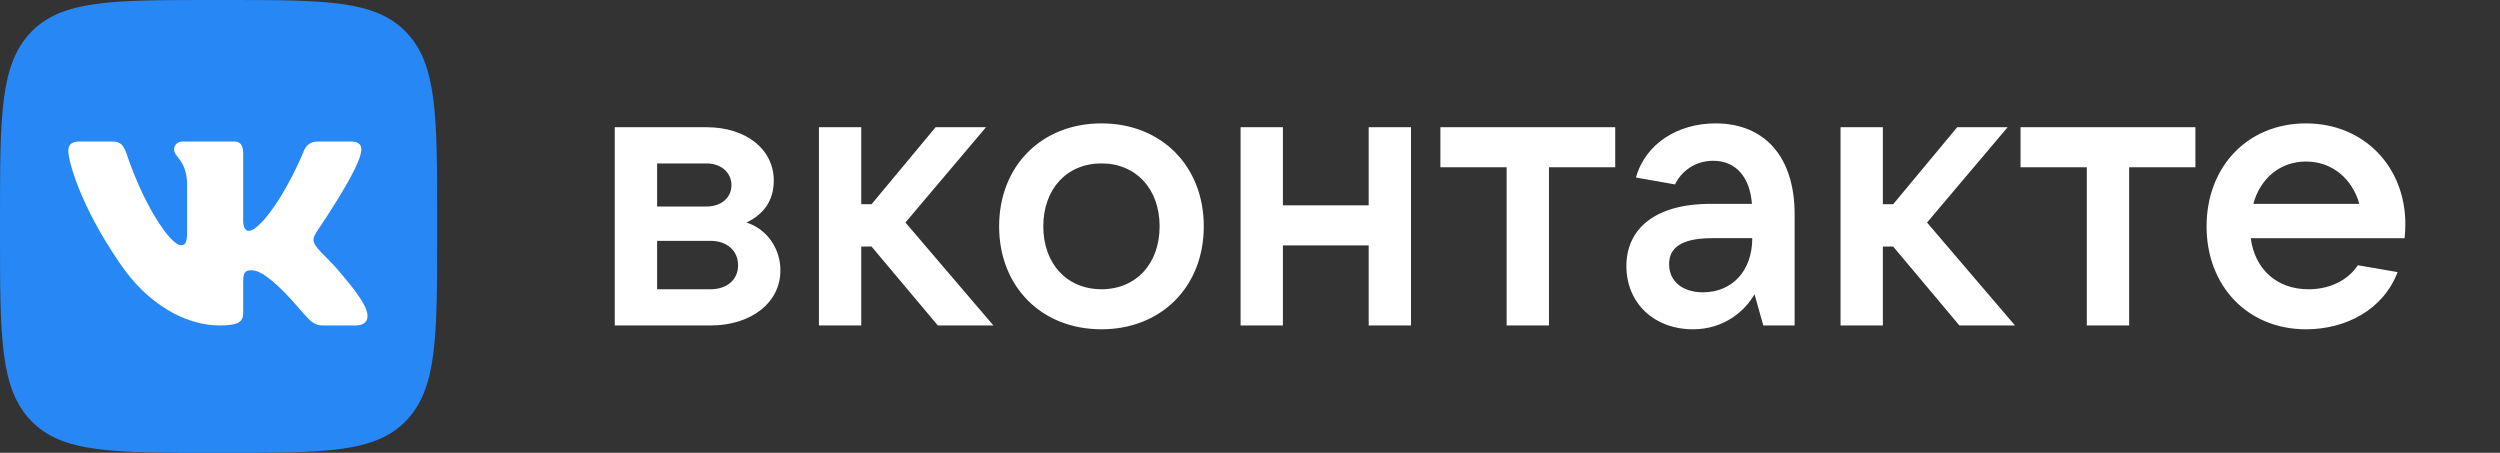 <svg width="265" height="48" viewBox="0 0 265 48" fill="none" xmlns="http://www.w3.org/2000/svg">
<rect x="0" y="0" width="265" height="48" fill="#333333" stroke="none"/>
<path d="M0 23.25C0 12.29 0 6.81 3.287 3.405C6.574 0 11.864 0 22.445 0H23.893C34.475 0 39.764 0 43.052 3.405C46.339 6.81 46.339 12.29 46.339 23.25V24.75C46.339 35.711 46.339 41.19 43.052 44.595C39.764 48 34.475 48 23.893 48H22.445C11.864 48 6.574 48 3.287 44.595C0 41.19 0 35.711 0 24.75V23.25Z" fill="#2787F5"/>
<path fill-rule="evenodd" clip-rule="evenodd" d="M38.227 16.32C38.447 15.559 38.227 15 37.177 15H33.707C32.824 15 32.418 15.483 32.198 16.015C32.198 16.015 30.433 20.469 27.934 23.361C27.126 24.198 26.758 24.465 26.318 24.465C26.096 24.465 25.777 24.198 25.777 23.438V16.32C25.777 15.406 25.521 15 24.785 15H19.334C18.783 15 18.45 15.425 18.45 15.825C18.45 16.692 19.701 16.89 19.83 19.326V24.616C19.83 25.776 19.627 25.986 19.186 25.986C18.01 25.986 15.149 21.515 13.451 16.396C13.12 15.402 12.787 15 11.9 15H8.429C7.439 15 7.24 15.483 7.24 16.015C7.24 16.966 8.416 21.686 12.717 27.927C15.584 32.19 19.625 34.5 23.298 34.5C25.504 34.5 25.777 33.987 25.777 33.103V29.88C25.777 28.854 25.986 28.65 26.684 28.65C27.2 28.65 28.081 28.916 30.139 30.971C32.492 33.408 32.88 34.5 34.204 34.5H37.673C38.665 34.5 39.161 33.987 38.875 32.974C38.563 31.965 37.439 30.5 35.949 28.764C35.139 27.774 33.927 26.709 33.559 26.177C33.045 25.492 33.192 25.186 33.559 24.579C33.559 24.579 37.786 18.414 38.228 16.32H38.227Z" fill="white"/>
<path d="M79.132 23.589C80.889 22.74 82.02 21.324 82.02 19.143C82.02 15.828 79.095 13.484 74.881 13.484H65.164V34.5H75.309C79.678 34.5 82.722 32.036 82.722 28.68C82.733 27.544 82.389 26.435 81.743 25.517C81.096 24.6 80.18 23.923 79.132 23.588V23.589ZM69.653 17.324H74.881C76.442 17.324 77.534 18.294 77.534 19.628C77.534 20.963 76.442 21.891 74.881 21.891H69.653V17.324ZM75.311 30.662H69.653V25.529H75.311C77.066 25.529 78.236 26.579 78.236 28.115C78.236 29.651 77.066 30.662 75.311 30.662ZM99.41 34.5H105.301L95.975 23.586L104.52 13.482H99.177L92.385 21.647H91.293V13.485H86.807V34.5H91.293V26.135H92.387L99.41 34.5ZM116.754 34.904C123.114 34.904 127.601 30.377 127.601 23.991C127.601 17.606 123.114 13.079 116.755 13.079C110.395 13.079 105.907 17.606 105.907 23.991C105.907 30.377 110.395 34.904 116.754 34.904ZM116.754 30.659C113.087 30.659 110.589 27.951 110.589 23.991C110.589 20.031 113.087 17.322 116.754 17.322C120.422 17.322 122.92 20.03 122.92 23.991C122.92 27.951 120.422 30.66 116.754 30.66V30.659ZM145.08 13.484V21.768H135.989V13.484H131.502V34.5H135.989V26.013H145.08V34.5H149.567V13.485L145.08 13.484ZM159.704 34.5H164.19V17.73H171.213V13.485H152.681V17.73H159.704V34.5ZM181.841 13.08C177.899 13.08 174.427 15.182 173.411 18.819L177.549 19.547C178.173 18.254 179.577 17.042 181.606 17.042C184.064 17.042 185.507 18.86 185.703 21.608H181.333C175.364 21.608 172.398 24.315 172.398 28.196C172.398 32.117 175.324 34.905 179.46 34.905C182.776 34.905 185.001 32.925 185.977 31.187L186.912 34.502H190.23V22.7C190.23 16.596 187.029 13.08 181.841 13.08V13.08ZM180.513 30.984C178.329 30.984 176.925 29.813 176.925 27.993C176.925 26.378 178.056 25.245 181.489 25.245H185.742C185.742 28.68 183.635 30.984 180.513 30.984V30.984ZM207.699 34.502H213.592L204.266 23.588L212.811 13.484H207.465L200.676 21.648H199.584V13.485H195.097V34.5H199.584V26.135H200.676L207.699 34.502ZM221.203 34.502H225.689V17.727H232.712V13.482H214.179V17.727H221.203V34.502ZM254.966 23.75C254.966 17.688 250.596 13.08 244.431 13.08C238.267 13.08 233.897 17.648 233.897 23.993C233.897 30.338 238.267 34.905 244.431 34.905C248.645 34.905 252.625 32.844 254.147 28.842L249.933 28.115C248.958 29.61 247.084 30.662 244.705 30.662C241.272 30.662 239.008 28.479 238.578 25.247H254.888C254.927 24.801 254.966 24.317 254.966 23.75V23.75ZM244.431 17.121C247.241 17.121 249.348 18.981 250.089 21.608H238.852C239.593 18.9 241.7 17.123 244.431 17.123V17.121Z" fill="white"/>
</svg>
